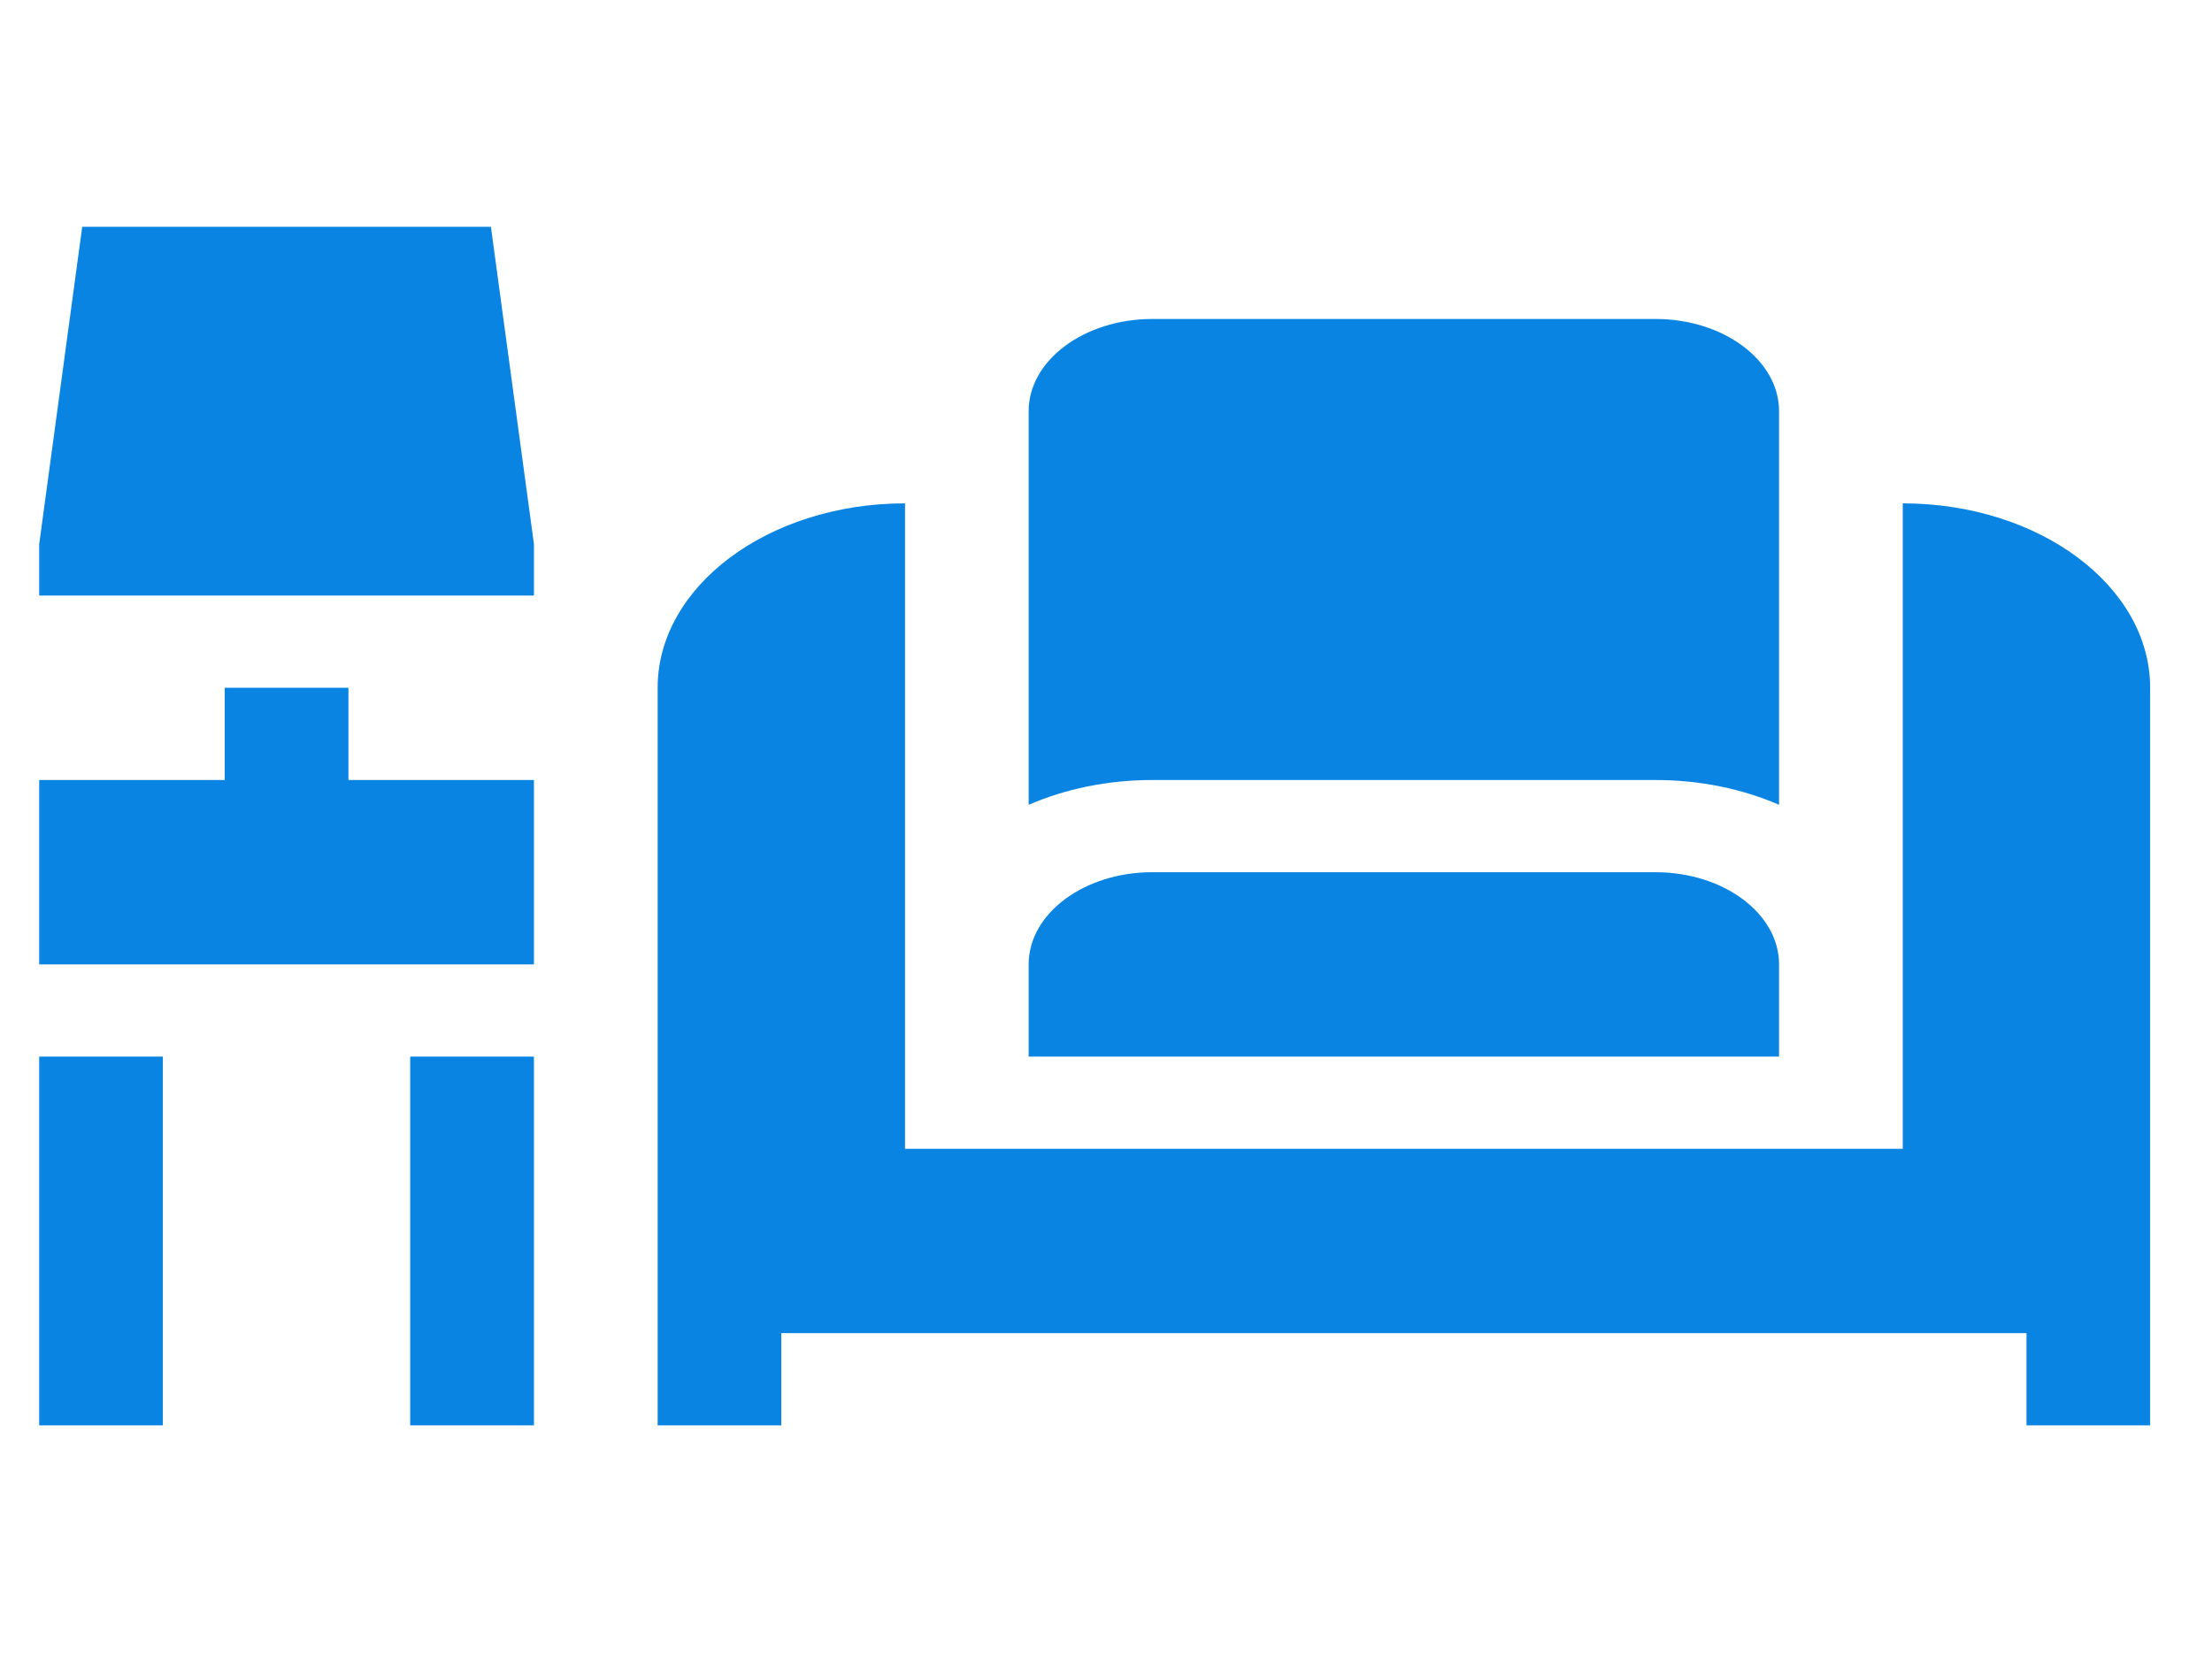<svg width="29" height="22" viewBox="0 0 29 22" fill="none" xmlns="http://www.w3.org/2000/svg">
<g clip-path="url(#clip0_1_2969)">
<path d="M24.946 6.601V15.065H11.865V6.601C10.077 6.601 8.622 7.686 8.622 9.019V18.692H10.243V17.483H26.568V18.692H28.189V9.019C28.189 7.686 26.734 6.601 24.946 6.601Z" fill="#0984E3"/>
<path d="M2.135 13.856H0.514V18.692H2.135V13.856Z" fill="#0984E3"/>
<path d="M7 13.856H5.378V18.692H7V13.856Z" fill="#0984E3"/>
<path d="M4.568 10.229V9.019H2.946V10.229H0.514V12.647H7V10.229H4.568Z" fill="#0984E3"/>
<path d="M6.436 2.974H1.078L0.514 7.135V7.81H7V7.135L6.436 2.974Z" fill="#0984E3"/>
<path d="M21.703 11.438H15.108C14.214 11.438 13.486 11.98 13.486 12.647V13.856H23.324V12.647C23.324 11.98 22.597 11.438 21.703 11.438Z" fill="#0984E3"/>
<path d="M21.703 4.183H15.108C14.214 4.183 13.486 4.726 13.486 5.392V10.554C13.964 10.347 14.518 10.229 15.108 10.229H21.703C22.293 10.229 22.847 10.347 23.324 10.554V5.392C23.324 4.726 22.597 4.183 21.703 4.183Z" fill="#0984E3"/>
</g>
<defs>
<clipPath id="clip0_1_2969">
<rect width="27.676" height="20.635" fill="white" transform="translate(0.514 0.516)"/>
</clipPath>
</defs>
</svg>
